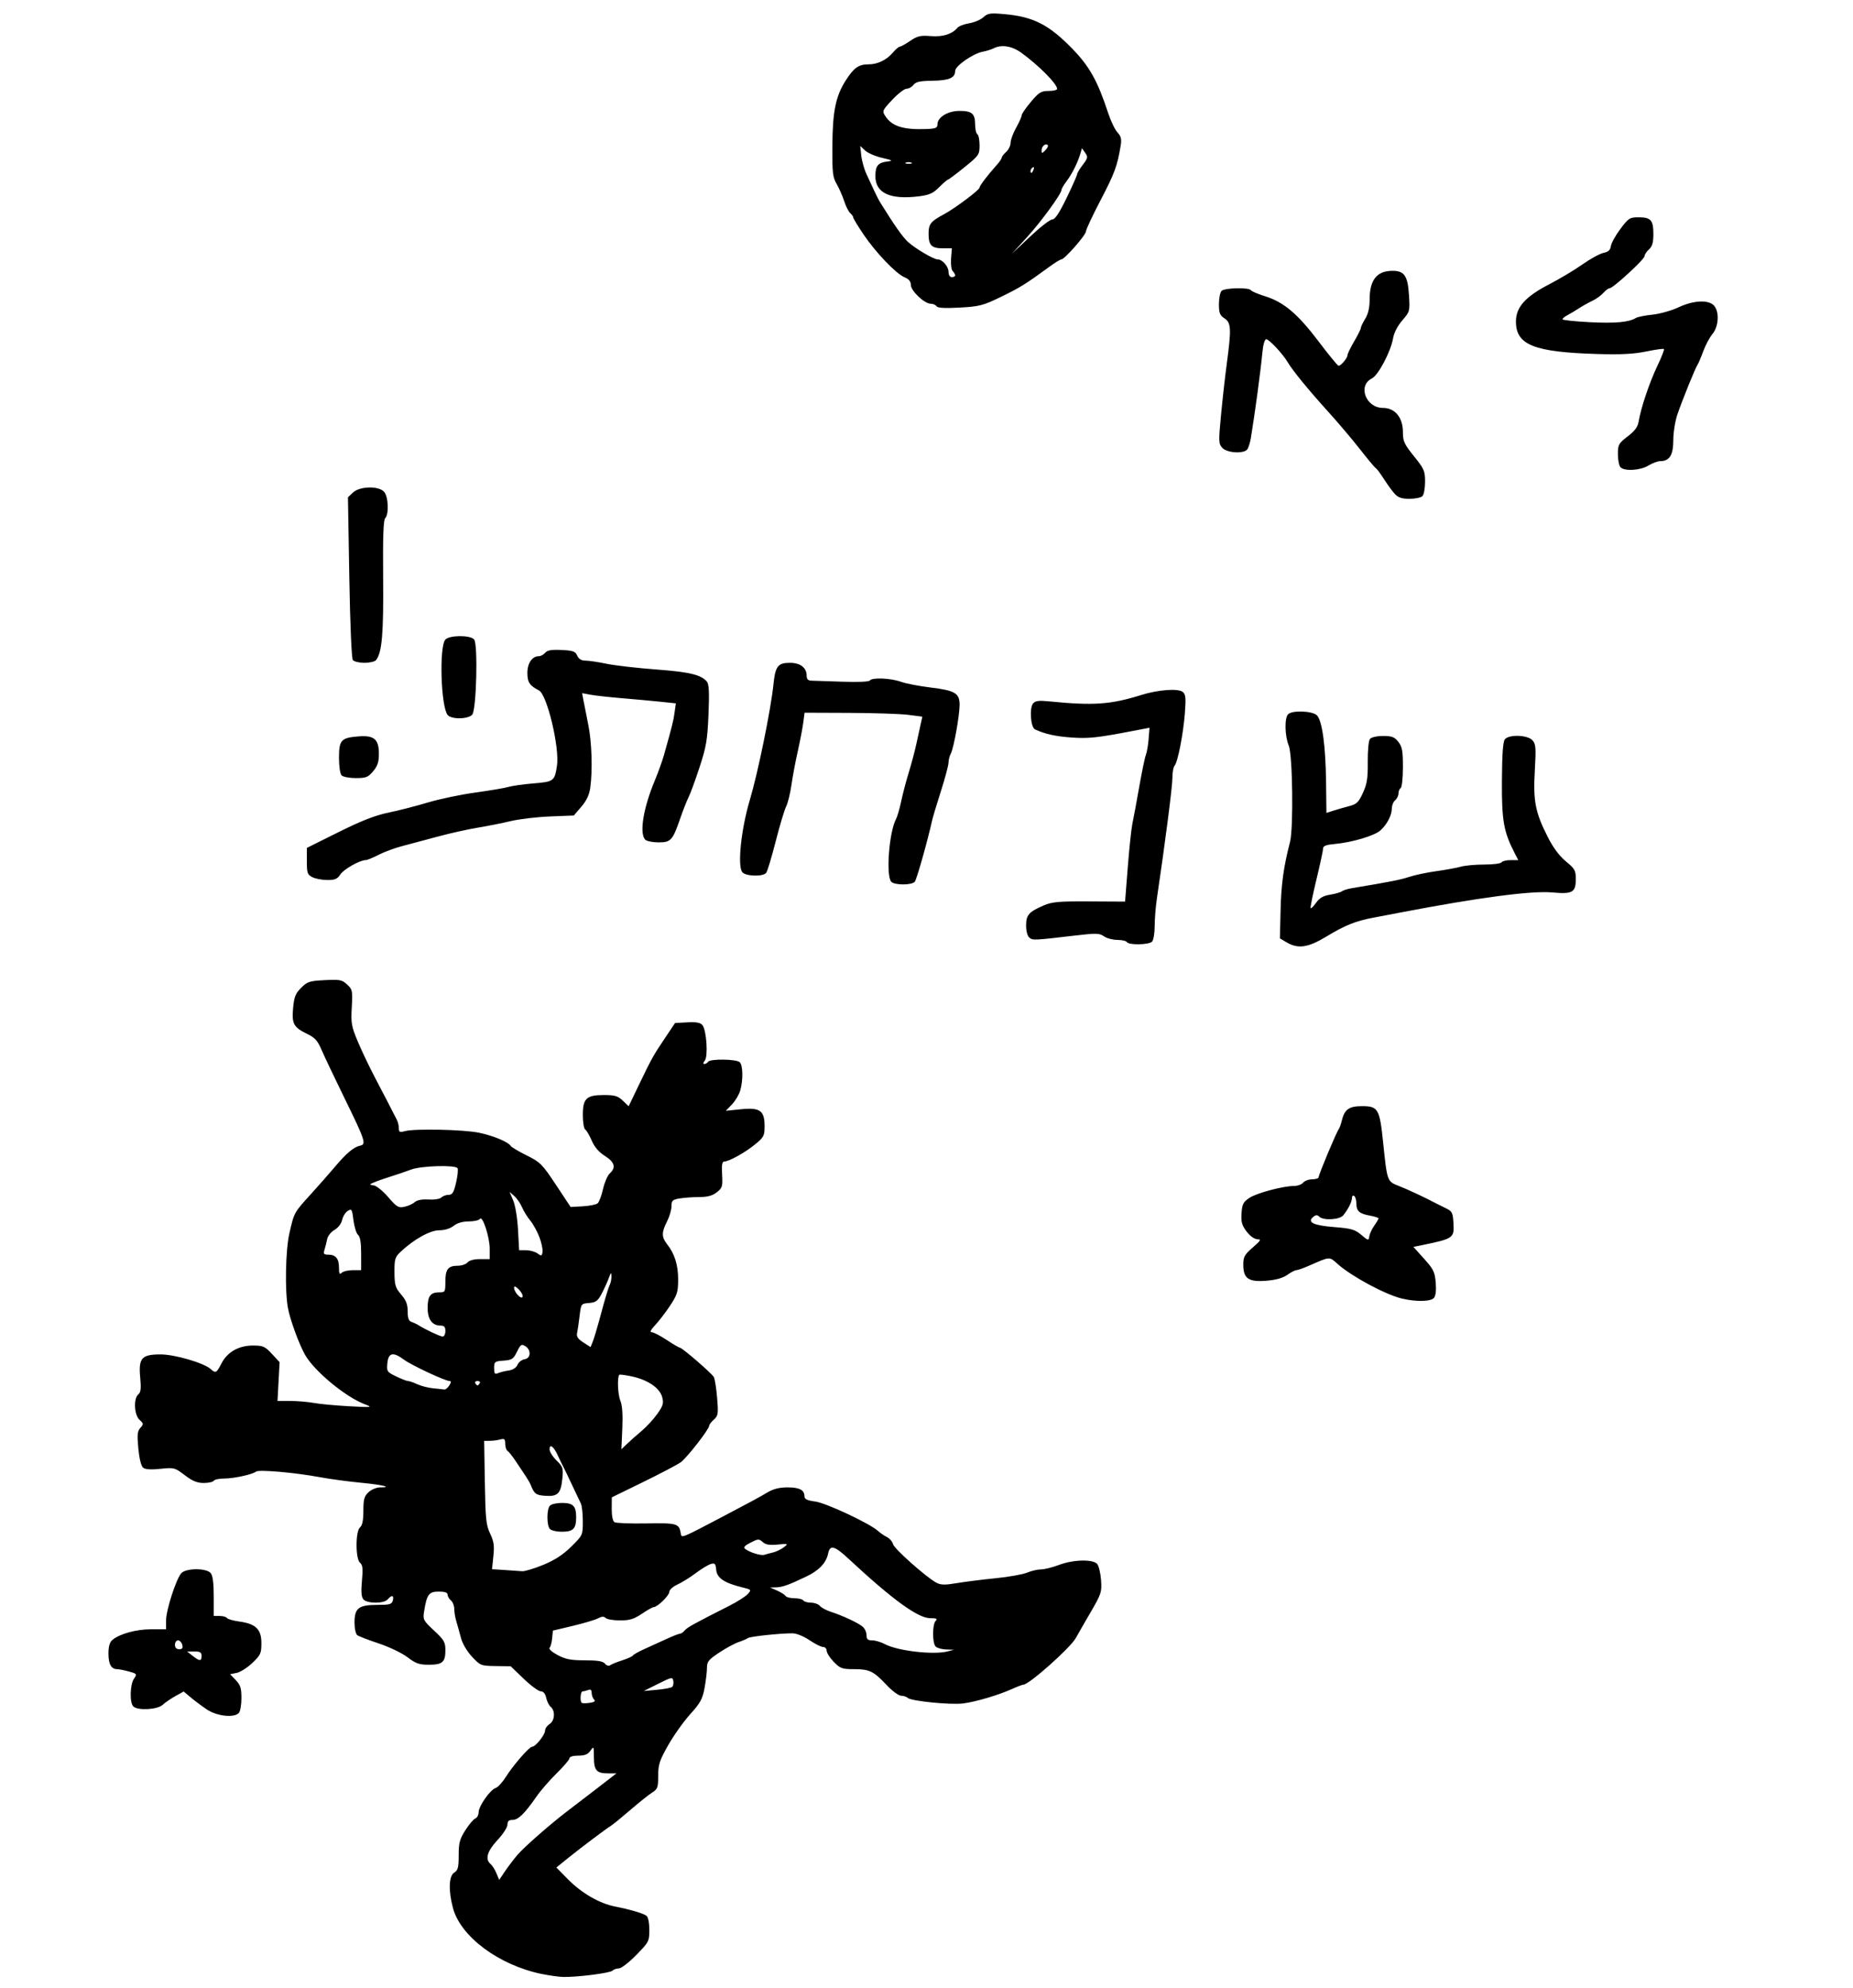 <?xml version="1.0" encoding="UTF-8" standalone="no"?>
<!-- Created with Inkscape (http://www.inkscape.org/) -->

<svg
   xmlns:dc="http://purl.org/dc/elements/1.1/"
   xmlns:cc="http://creativecommons.org/ns#"
   xmlns:rdf="http://www.w3.org/1999/02/22-rdf-syntax-ns#"
   xmlns:svg="http://www.w3.org/2000/svg"
   xmlns="http://www.w3.org/2000/svg"
   xmlns:sodipodi="http://sodipodi.sourceforge.net/DTD/sodipodi-0.dtd"
   xmlns:inkscape="http://www.inkscape.org/namespaces/inkscape"
   version="1.1"
   id="svg64"
   width="267.52"
   height="287.04"
   viewBox="0 0 267.52 287.04"
   sodipodi:docname="logo.svg"
   inkscape:version="0.92.5 (2060ec1f9f, 2020-04-08)">
  <defs
     id="defs68" />
  <sodipodi:namedview
     pagecolor="#ffffff"
     bordercolor="#666666"
     borderopacity="1"
     objecttolerance="10"
     gridtolerance="10"
     guidetolerance="10"
     inkscape:pageopacity="0"
     inkscape:pageshadow="2"
     inkscape:window-width="3840"
     inkscape:window-height="2272"
     id="namedview66"
     showgrid="false"
     inkscape:zoom="6.9154123"
     inkscape:cx="133.75999"
     inkscape:cy="143.52"
     inkscape:window-x="0"
     inkscape:window-y="54"
     inkscape:window-maximized="1"
     inkscape:current-layer="svg64" />
  <path
     style="fill:#000000;stroke-width:0.32"
     d="m 78.22,284.976 c -6.207,-1.285 -11.723,-5.386 -12.829,-9.54 -0.672,-2.523 -0.594,-4.612 0.189,-5.101 0.534,-0.334 0.64,-0.746 0.64,-2.5 0,-1.784 0.145,-2.328 0.959,-3.613 0.528,-0.832 1.176,-1.595 1.44,-1.697 0.264,-0.101 0.481,-0.508 0.481,-0.902 0,-0.877 1.667,-3.25 2.462,-3.504 0.318,-0.102 0.975,-0.815 1.461,-1.586 1.091,-1.731 3.384,-4.364 3.799,-4.364 0.486,0 1.856,-1.701 1.867,-2.317 0.006,-0.307 0.298,-0.737 0.65,-0.957 0.751,-0.469 0.856,-1.908 0.181,-2.469 -0.253,-0.21 -0.552,-0.803 -0.665,-1.319 -0.135,-0.613 -0.405,-0.938 -0.781,-0.938 -0.316,0 -1.424,-0.814 -2.461,-1.809 l -1.886,-1.809 -2.176,-0.032 c -2.123,-0.031 -2.207,-0.064 -3.409,-1.353 -0.729,-0.781 -1.382,-1.893 -1.597,-2.72 -0.201,-0.769 -0.5,-1.841 -0.664,-2.381 -0.165,-0.541 -0.299,-1.351 -0.299,-1.801 0,-0.45 -0.216,-0.997 -0.48,-1.216 -0.264,-0.219 -0.48,-0.597 -0.48,-0.839 0,-0.301 -0.407,-0.441 -1.288,-0.441 -1.418,0 -1.713,0.402 -2.108,2.87 -0.187,1.167 -0.11,1.313 1.439,2.758 1.457,1.359 1.636,1.67 1.636,2.845 0,1.721 -0.423,2.087 -2.411,2.087 -1.375,0 -1.874,-0.177 -3.056,-1.081 -0.777,-0.595 -2.637,-1.488 -4.133,-1.986 -1.496,-0.497 -2.9,-1.037 -3.12,-1.198 -0.222,-0.163 -0.4,-0.965 -0.4,-1.805 0,-2.104 0.593,-2.57 3.268,-2.57 1.828,0 2.119,-0.082 2.265,-0.64 0.198,-0.756 -0.171,-0.837 -0.733,-0.16 -0.533,0.643 -2.991,0.638 -3.526,-0.007 -0.287,-0.346 -0.345,-1.123 -0.2,-2.682 0.162,-1.74 0.105,-2.277 -0.275,-2.592 -0.672,-0.557 -0.671,-4.561 0.001,-5.119 0.332,-0.276 0.48,-1.009 0.48,-2.383 0,-1.661 0.121,-2.099 0.741,-2.681 0.407,-0.383 1.151,-0.696 1.653,-0.696 1.929,0 0.409,-0.372 -2.76,-0.676 -1.823,-0.175 -4.466,-0.532 -5.874,-0.793 -3.648,-0.676 -8.839,-1.133 -9.251,-0.814 -0.547,0.424 -3.221,1.003 -4.632,1.003 -0.704,0 -1.368,0.144 -1.477,0.32 -0.109,0.176 -0.764,0.32 -1.456,0.32 -0.947,0 -1.624,-0.279 -2.733,-1.126 -1.431,-1.093 -1.535,-1.119 -3.517,-0.916 -1.392,0.143 -2.189,0.088 -2.502,-0.172 -0.279,-0.231 -0.548,-1.324 -0.684,-2.776 -0.186,-1.981 -0.134,-2.494 0.297,-2.97 0.484,-0.535 0.475,-0.618 -0.121,-1.158 -0.78,-0.706 -0.895,-3.075 -0.177,-3.67 0.359,-0.298 0.422,-0.856 0.273,-2.443 -0.262,-2.801 0.204,-3.33 2.935,-3.33 2.048,0 6.244,1.223 7.231,2.107 0.728,0.652 0.852,0.589 1.555,-0.788 0.847,-1.66 2.493,-2.6 4.555,-2.6 1.459,0 1.729,0.118 2.733,1.2 l 1.115,1.2 -0.151,2.8 -0.151,2.8 h 1.836 c 1.01,0 2.54,0.129 3.4,0.286 0.86,0.157 3.148,0.372 5.084,0.476 3.355,0.181 3.462,0.168 2.275,-0.285 -2.827,-1.079 -7.354,-4.845 -8.653,-7.198 -0.884,-1.601 -2.131,-5.036 -2.44,-6.72 -0.453,-2.471 -0.341,-8.314 0.204,-10.72 0.694,-3.059 0.661,-2.999 3.069,-5.65 1.175,-1.293 2.763,-3.097 3.53,-4.009 1.622,-1.93 2.721,-2.852 3.616,-3.034 0.929,-0.189 0.753,-0.725 -2.234,-6.827 -1.465,-2.992 -2.97,-6.16 -3.344,-7.04 -0.533,-1.253 -0.955,-1.732 -1.947,-2.209 -2.072,-0.996 -2.353,-1.488 -2.148,-3.754 0.15,-1.649 0.341,-2.135 1.165,-2.959 0.896,-0.896 1.208,-0.997 3.407,-1.108 2.193,-0.111 2.498,-0.051 3.233,0.634 0.766,0.713 0.804,0.9 0.669,3.288 -0.13,2.3 -0.05,2.754 0.877,4.96 0.561,1.335 1.665,3.652 2.452,5.148 1.299,2.469 2.439,4.67 3.188,6.156 0.154,0.306 0.28,0.848 0.28,1.206 0,0.555 0.129,0.615 0.88,0.408 1.393,-0.384 8.45,-0.233 10.686,0.228 2.058,0.425 4.227,1.328 4.587,1.911 0.108,0.175 1.144,0.789 2.302,1.365 1.965,0.976 2.246,1.259 4.225,4.246 l 2.12,3.2 1.75,-0.099 c 0.963,-0.054 1.927,-0.246 2.143,-0.425 0.216,-0.179 0.567,-1.104 0.78,-2.056 0.213,-0.952 0.653,-1.971 0.977,-2.265 0.931,-0.843 0.711,-1.631 -0.708,-2.526 -0.867,-0.547 -1.496,-1.281 -1.894,-2.209 -0.328,-0.764 -0.751,-1.486 -0.942,-1.604 -0.191,-0.118 -0.346,-1.047 -0.346,-2.066 0,-2.428 0.506,-2.911 3.048,-2.911 1.572,0 2.015,0.132 2.722,0.809 l 0.845,0.809 1.505,-3.129 c 1.833,-3.812 2.044,-4.19 3.802,-6.809 l 1.396,-2.08 1.77,-0.094 c 1.29,-0.069 1.881,0.039 2.178,0.397 0.591,0.713 0.843,4.525 0.339,5.132 -0.252,0.304 -0.275,0.485 -0.062,0.485 0.187,0 0.429,-0.144 0.538,-0.32 0.281,-0.454 4.111,-0.401 4.576,0.064 0.464,0.464 0.501,2.573 0.07,4.074 -0.173,0.602 -0.711,1.508 -1.196,2.015 l -0.882,0.921 2.161,-0.221 c 2.769,-0.284 3.43,0.186 3.43,2.439 0,1.391 -0.109,1.601 -1.36,2.624 -1.45,1.186 -3.786,2.485 -4.467,2.484 -0.302,-3.2e-4 -0.384,0.502 -0.307,1.876 0.097,1.721 0.034,1.933 -0.763,2.561 -0.629,0.494 -1.323,0.685 -2.506,0.687 -0.9,0.002 -2.177,0.093 -2.837,0.202 -1.066,0.176 -1.2,0.302 -1.2,1.129 0,0.512 -0.288,1.495 -0.64,2.185 -0.807,1.582 -0.805,2.263 0.009,3.298 1.092,1.388 1.591,2.988 1.591,5.096 0,1.781 -0.135,2.219 -1.162,3.77 -0.639,0.966 -1.603,2.224 -2.143,2.796 -0.644,0.683 -0.819,1.04 -0.511,1.04 0.259,0 1.235,0.504 2.171,1.12 0.935,0.616 1.796,1.122 1.913,1.124 0.327,0.007 4.585,3.69 4.884,4.224 0.146,0.26 0.359,1.611 0.474,3.002 0.191,2.315 0.152,2.581 -0.468,3.139 -0.373,0.335 -0.678,0.739 -0.678,0.898 0,0.499 -3.218,4.627 -4.109,5.27 -0.468,0.338 -2.898,1.616 -5.4,2.839 l -4.548,2.223 -0.012,1.661 c -0.007,0.989 0.15,1.766 0.388,1.92 0.22,0.142 2.292,0.225 4.605,0.183 4.417,-0.079 4.74,0.012 4.965,1.398 0.125,0.769 -0.072,0.847 6.098,-2.397 4.269,-2.245 5.154,-2.724 6.436,-3.485 0.844,-0.501 1.724,-0.72 2.891,-0.72 1.734,0 2.446,0.379 2.446,1.303 0,0.399 0.399,0.588 1.569,0.743 1.559,0.207 7.84,3.152 9.043,4.241 0.326,0.295 0.91,0.695 1.297,0.888 0.387,0.193 0.782,0.654 0.878,1.024 0.175,0.677 4.783,4.774 6.257,5.563 0.63,0.337 1.226,0.349 2.953,0.059 1.19,-0.2 3.709,-0.517 5.597,-0.705 1.888,-0.188 3.936,-0.552 4.55,-0.809 0.614,-0.257 1.517,-0.467 2.007,-0.467 0.49,-9e-5 1.648,-0.288 2.574,-0.64 2.071,-0.787 4.939,-0.856 5.539,-0.133 0.231,0.279 0.48,1.326 0.552,2.328 0.124,1.721 0.04,1.979 -1.542,4.693 -0.921,1.58 -1.865,3.224 -2.099,3.654 -0.767,1.409 -6.753,6.738 -7.568,6.738 -0.139,0 -0.863,0.275 -1.609,0.611 -2.013,0.907 -5.302,1.879 -7.117,2.103 -1.84,0.227 -7.521,-0.347 -7.98,-0.806 -0.17,-0.17 -0.596,-0.308 -0.948,-0.308 -0.352,0 -1.295,-0.697 -2.096,-1.548 -1.891,-2.01 -2.473,-2.292 -4.732,-2.292 -1.705,0 -1.973,-0.098 -2.901,-1.055 -0.563,-0.58 -1.023,-1.3 -1.023,-1.6 0,-0.3 -0.231,-0.545 -0.514,-0.545 -0.282,0 -1.171,-0.444 -1.975,-0.987 -0.848,-0.572 -1.875,-0.986 -2.446,-0.986 -1.872,9.6e-4 -6.106,0.453 -6.425,0.686 -0.176,0.129 -0.789,0.391 -1.361,0.584 -0.573,0.193 -1.833,0.876 -2.8,1.518 -1.525,1.013 -1.759,1.304 -1.759,2.197 0,0.567 -0.156,1.875 -0.347,2.909 -0.295,1.594 -0.608,2.167 -2.071,3.784 -0.948,1.048 -2.376,3.056 -3.173,4.462 -1.261,2.226 -1.449,2.799 -1.449,4.428 0,1.693 -0.084,1.924 -0.88,2.427 -0.484,0.306 -1.888,1.425 -3.12,2.487 -1.232,1.062 -2.47,2.075 -2.751,2.251 -0.814,0.51 -4.457,3.252 -6.281,4.726 l -1.671,1.351 1.671,1.697 c 1.964,1.995 4.553,3.494 6.791,3.932 2.194,0.43 4.081,0.988 4.56,1.349 0.233,0.175 0.4,1.018 0.4,2.014 0,1.659 -0.06,1.774 -1.887,3.641 -1.038,1.06 -2.161,1.928 -2.496,1.928 -0.335,0 -0.76,0.151 -0.944,0.335 -0.347,0.347 -5.195,0.958 -7.153,0.902 -0.616,-0.018 -1.984,-0.211 -3.04,-0.43 z m -3.544,-17.166 c 1.009,-1.189 5.071,-4.734 7.579,-6.614 0.773,-0.58 2.606,-1.984 4.074,-3.12 l 2.668,-2.066 h -1.244 c -1.637,0 -2.012,-0.442 -2.012,-2.375 0,-1.546 -0.019,-1.58 -0.498,-0.896 -0.372,0.53 -0.819,0.711 -1.76,0.711 -0.738,0 -1.262,0.153 -1.262,0.368 0,0.202 -0.828,1.178 -1.84,2.168 -1.012,0.99 -2.336,2.516 -2.942,3.392 -1.683,2.433 -2.626,3.352 -3.438,3.352 -0.544,0 -0.74,0.182 -0.74,0.687 0,0.378 -0.648,1.38 -1.44,2.226 -1.488,1.591 -1.827,2.768 -0.994,3.458 0.245,0.203 0.625,0.802 0.843,1.33 l 0.398,0.96 0.812,-1.211 c 0.447,-0.666 1.255,-1.732 1.797,-2.37 z M 85.764,245.345 c -0.189,-0.189 -0.344,-0.619 -0.344,-0.954 0,-0.425 -0.154,-0.551 -0.506,-0.416 -0.278,0.107 -0.638,0.194 -0.8,0.194 -0.304,0 -0.416,1.371 -0.136,1.652 0.087,0.087 0.602,0.093 1.144,0.013 0.703,-0.103 0.887,-0.243 0.642,-0.489 z m 11.283,-1.82 c 0.147,-0.133 0.219,-0.522 0.16,-0.864 -0.1,-0.582 -0.238,-0.556 -2.187,0.419 l -2.08,1.04 1.92,-0.176 c 1.056,-0.097 2.04,-0.285 2.187,-0.419 z m -7.211,-3.835 c 0.757,-0.239 1.45,-0.553 1.539,-0.698 0.09,-0.145 0.839,-0.565 1.664,-0.933 0.825,-0.368 2.248,-1.015 3.161,-1.439 0.913,-0.424 1.795,-0.77 1.961,-0.77 0.165,0 0.476,-0.212 0.691,-0.471 0.368,-0.443 1.365,-0.995 6.42,-3.551 1.151,-0.582 2.353,-1.346 2.671,-1.697 0.568,-0.627 0.552,-0.646 -0.812,-0.98 -2.564,-0.629 -3.619,-1.34 -3.732,-2.515 -0.088,-0.92 -0.191,-1.027 -0.8,-0.841 -0.384,0.117 -1.347,0.703 -2.139,1.302 -0.792,0.599 -1.979,1.337 -2.637,1.641 -0.676,0.312 -1.198,0.784 -1.2,1.084 -0.003,0.526 -1.713,2.188 -2.252,2.188 -0.154,0 -0.92,0.432 -1.702,0.96 -1.145,0.773 -1.76,0.96 -3.152,0.96 -0.951,0 -1.887,-0.157 -2.079,-0.35 -0.253,-0.253 -0.555,-0.24 -1.093,0.048 -0.409,0.219 -2.044,0.707 -3.634,1.086 l -2.891,0.688 -0.103,1.104 c -0.057,0.607 -0.225,1.229 -0.375,1.383 -0.152,0.156 0.359,0.614 1.16,1.04 1.156,0.615 1.913,0.761 3.936,0.761 1.844,0 2.61,0.127 2.906,0.484 0.237,0.285 0.549,0.375 0.759,0.218 0.197,-0.146 0.977,-0.462 1.734,-0.7 z m 46.944,-1.281 0.96,-0.244 -1.136,-0.038 c -0.625,-0.021 -1.309,-0.211 -1.52,-0.422 -0.498,-0.498 -0.498,-3.214 0,-3.712 0.299,-0.299 0.125,-0.384 -0.78,-0.384 -1.773,0 -5.452,-2.674 -11.777,-8.56 -2.044,-1.902 -2.708,-2.079 -2.965,-0.792 -0.273,1.366 -1.314,2.465 -3.171,3.349 -2.575,1.225 -3.403,1.52 -4.346,1.549 l -0.865,0.026 1.016,0.445 c 0.559,0.245 1.107,0.593 1.219,0.774 0.112,0.181 0.69,0.329 1.286,0.329 0.595,0 1.171,0.144 1.28,0.32 0.109,0.176 0.604,0.32 1.1,0.32 0.496,0 1.075,0.209 1.287,0.464 0.212,0.255 0.913,0.635 1.559,0.844 1.723,0.558 3.973,1.609 4.614,2.155 0.308,0.262 0.56,0.815 0.56,1.227 0,0.591 0.173,0.75 0.816,0.75 0.449,0 1.277,0.246 1.84,0.547 1.818,0.971 6.981,1.573 9.024,1.053 z M 78.416,225.916 c 1.676,-0.69 2.853,-1.455 4.044,-2.629 1.674,-1.65 1.68,-1.664 1.68,-3.671 0,-1.108 -0.128,-2.265 -0.284,-2.571 -0.156,-0.306 -0.754,-1.564 -1.329,-2.796 -0.575,-1.232 -1.165,-2.456 -1.311,-2.72 -0.147,-0.264 -0.47,-0.93 -0.719,-1.481 -0.561,-1.241 -1.157,-1.662 -1.157,-0.816 0,0.342 0.451,1.062 1.002,1.601 0.92,0.899 0.99,1.113 0.848,2.587 -0.21,2.183 -0.652,2.642 -2.43,2.524 -1.375,-0.091 -1.632,-0.278 -2.121,-1.535 -0.103,-0.264 -0.437,-0.853 -0.743,-1.309 -0.306,-0.456 -0.947,-1.416 -1.424,-2.133 -0.477,-0.717 -1.017,-1.397 -1.2,-1.51 -0.183,-0.113 -0.333,-0.574 -0.333,-1.024 0,-0.693 -0.111,-0.789 -0.72,-0.625 -0.396,0.106 -1.08,0.195 -1.52,0.197 l -0.8,0.004 0.099,6 c 0.087,5.285 0.178,6.166 0.763,7.389 0.536,1.123 0.626,1.748 0.467,3.264 l -0.196,1.875 1.833,0.115 c 1.008,0.063 2.138,0.142 2.509,0.176 0.372,0.033 1.74,-0.377 3.04,-0.913 z m 0.988,-5.171 c -0.497,-0.497 -0.497,-2.895 0,-3.392 0.211,-0.211 0.974,-0.384 1.696,-0.384 1.651,0 2.08,0.429 2.08,2.08 0,1.651 -0.429,2.08 -2.08,2.08 -0.722,0 -1.485,-0.173 -1.696,-0.384 z m 32.206,3.374 c 0.468,-0.114 1.166,-0.452 1.551,-0.75 0.682,-0.527 0.657,-0.538 -0.889,-0.39 -1.178,0.113 -1.738,0.019 -2.162,-0.365 -0.528,-0.477 -0.662,-0.471 -1.748,0.082 -0.868,0.442 -1.072,0.682 -0.779,0.913 0.62,0.49 2.271,1.003 2.746,0.853 0.236,-0.075 0.812,-0.229 1.28,-0.343 z M 92.621,206.587 c 0.705,-0.589 1.726,-1.698 2.269,-2.465 0.85,-1.199 0.949,-1.539 0.709,-2.435 -0.352,-1.316 -2.069,-2.487 -4.362,-2.977 -0.936,-0.2 -1.756,-0.309 -1.823,-0.243 -0.323,0.323 -0.226,2.838 0.144,3.73 0.281,0.679 0.375,1.993 0.286,4.018 l -0.132,3.009 0.813,-0.783 c 0.447,-0.431 1.39,-1.265 2.095,-1.854 z m -27.756,-6.578 c 0.284,-0.455 0.295,-0.64 0.037,-0.64 -0.63,0 -5.519,-2.288 -6.582,-3.081 -1.557,-1.161 -2.249,-1.018 -2.394,0.493 -0.114,1.199 -0.061,1.281 1.255,1.92 0.756,0.367 1.529,0.668 1.717,0.668 0.189,0 0.797,0.21 1.351,0.466 0.555,0.256 1.584,0.52 2.288,0.586 0.704,0.066 1.425,0.144 1.603,0.174 0.178,0.03 0.503,-0.234 0.723,-0.586 z m 4.394,-0.32 c 0.109,-0.176 -0.035,-0.32 -0.32,-0.32 -0.285,0 -0.429,0.144 -0.32,0.32 0.109,0.176 0.253,0.32 0.32,0.32 0.067,0 0.211,-0.144 0.32,-0.32 z m 4.176,-1.836 c 0.608,-0.086 1.091,-0.4 1.28,-0.831 0.167,-0.381 0.628,-0.738 1.024,-0.795 0.913,-0.13 0.978,-1.342 0.101,-1.89 -0.55,-0.343 -0.684,-0.254 -1.2,0.803 -0.518,1.061 -0.728,1.2 -1.941,1.288 -1.281,0.093 -1.36,0.155 -1.36,1.074 0,0.809 0.096,0.934 0.56,0.733 0.308,-0.134 0.999,-0.305 1.536,-0.382 z m 13.392,-8.404 c 0.493,-1.848 1.025,-3.61 1.184,-3.916 0.158,-0.306 0.277,-0.882 0.263,-1.28 -0.022,-0.628 -0.071,-0.597 -0.371,0.229 -0.19,0.525 -0.648,1.533 -1.017,2.24 -0.573,1.098 -0.842,1.3 -1.834,1.383 -1.16,0.097 -1.163,0.102 -1.381,1.92 -0.12,1.003 -0.283,2.111 -0.361,2.463 -0.102,0.458 0.154,0.831 0.904,1.312 l 1.047,0.672 0.336,-0.832 c 0.185,-0.458 0.739,-2.344 1.232,-4.192 z m -22.528,2.72 c 0,-0.608 -0.167,-0.8 -0.695,-0.8 -1.202,0 -1.865,-0.905 -1.865,-2.546 0,-1.71 0.402,-2.254 1.664,-2.254 0.857,0 0.896,-0.067 0.896,-1.536 0,-1.798 0.392,-2.304 1.785,-2.304 0.559,0 1.196,-0.216 1.415,-0.48 0.243,-0.293 0.944,-0.48 1.799,-0.48 h 1.401 l -2.59e-4,-1.52 c -2.88e-4,-1.677 -1.052,-4.867 -1.413,-4.284 -0.124,0.2 -0.845,0.364 -1.603,0.364 -0.893,0 -1.664,0.225 -2.192,0.64 -0.505,0.397 -1.298,0.64 -2.091,0.64 -1.321,0 -3.677,1.319 -5.582,3.125 -0.789,0.748 -0.879,1.05 -0.867,2.934 0.011,1.854 0.124,2.23 0.96,3.208 0.721,0.843 0.947,1.427 0.947,2.443 0,0.986 0.146,1.384 0.56,1.523 0.308,0.103 0.776,0.325 1.04,0.492 0.975,0.618 3.052,1.592 3.44,1.613 0.22,0.012 0.4,-0.339 0.4,-0.779 z m 10.598,-6.024 c -0.469,-0.469 -0.678,-0.54 -0.678,-0.232 0,0.641 1.071,1.762 1.23,1.288 0.069,-0.208 -0.179,-0.683 -0.552,-1.056 z m -23.974,-2.776 h 1.216 v -2.361 c 0,-1.624 -0.139,-2.476 -0.444,-2.73 -0.244,-0.203 -0.542,-1.152 -0.662,-2.108 -0.201,-1.609 -0.263,-1.711 -0.826,-1.36 -0.335,0.209 -0.7,0.795 -0.811,1.303 -0.119,0.541 -0.575,1.137 -1.104,1.44 -0.496,0.284 -0.971,0.881 -1.057,1.326 -0.086,0.445 -0.258,1.133 -0.383,1.529 -0.193,0.611 -0.11,0.72 0.546,0.72 1.072,0 1.541,0.574 1.541,1.888 0,0.871 0.085,1.035 0.384,0.736 0.211,-0.211 0.931,-0.384 1.6,-0.384 z m 26.954,-4.761 c -0.307,-0.813 -0.9,-1.892 -1.32,-2.397 -0.419,-0.505 -0.953,-1.369 -1.186,-1.92 -0.233,-0.551 -0.735,-1.279 -1.115,-1.617 l -0.691,-0.616 0.531,1.256 c 0.302,0.715 0.6,2.531 0.691,4.216 l 0.16,2.96 h 1.015 c 0.558,0 1.295,0.206 1.636,0.458 0.56,0.413 0.632,0.393 0.729,-0.201 0.059,-0.363 -0.143,-1.325 -0.45,-2.138 z m -18.004,-5.06 c 0.344,-0.303 1.054,-0.438 2,-0.38 0.833,0.051 1.632,-0.076 1.85,-0.294 0.211,-0.211 0.683,-0.384 1.048,-0.384 0.541,0 0.739,-0.325 1.073,-1.763 0.225,-0.97 0.322,-1.906 0.214,-2.08 -0.309,-0.5 -5.273,-0.352 -6.718,0.2 -0.704,0.269 -2,0.712 -2.88,0.984 -0.88,0.273 -1.96,0.65 -2.4,0.839 -0.798,0.342 -0.798,0.343 -0.078,0.464 0.397,0.067 1.333,0.833 2.08,1.704 1.213,1.413 1.461,1.561 2.318,1.382 0.528,-0.11 1.2,-0.412 1.494,-0.671 z m -30.031,73.223 c -0.735,-0.499 -1.784,-1.283 -2.331,-1.743 l -0.994,-0.836 -1.189,0.66 c -0.654,0.363 -1.486,0.934 -1.85,1.268 -0.764,0.704 -3.605,0.855 -4.235,0.225 -0.544,-0.544 -0.477,-3.181 0.102,-4.008 0.467,-0.667 0.439,-0.708 -0.72,-1.029 -0.664,-0.184 -1.43,-0.336 -1.702,-0.337 -0.861,-0.003 -1.264,-0.722 -1.264,-2.256 0,-1.021 0.175,-1.635 0.56,-1.962 1.043,-0.885 3.436,-1.544 5.611,-1.544 h 2.149 v -1.31 c 0,-1.448 1.432,-5.891 2.181,-6.77 0.651,-0.763 3.633,-0.786 4.259,-0.032 0.299,0.36 0.439,1.43 0.439,3.359 v 2.831 l 0.861,6.4e-4 c 0.474,3.2e-4 0.942,0.131 1.04,0.291 0.099,0.16 0.896,0.389 1.773,0.509 2.397,0.33 3.206,1.116 3.206,3.114 0,1.487 -0.112,1.733 -1.308,2.87 -0.719,0.684 -1.735,1.33 -2.258,1.434 l -0.95,0.19 0.818,0.854 c 0.675,0.704 0.818,1.162 0.818,2.612 0,0.967 -0.173,1.931 -0.384,2.142 -0.73,0.73 -3.186,0.447 -4.633,-0.534 z m -0.743,-7.722 c 0,-0.51 -0.211,-0.639 -1.04,-0.633 l -1.04,0.007 0.8,0.626 c 1.018,0.796 1.28,0.796 1.28,0 z m -2.787,-1.6 c -0.092,-0.352 -0.367,-0.64 -0.61,-0.64 -0.243,0 -0.443,0.288 -0.443,0.64 0,0.416 0.213,0.64 0.61,0.64 0.453,0 0.567,-0.165 0.443,-0.64 z M 202.38,187.461 c -2.367,-0.568 -7.225,-3.178 -9.24,-4.964 -1.273,-1.129 -1.033,-1.144 -4.277,0.277 -0.746,0.327 -1.516,0.595 -1.711,0.595 -0.195,0 -0.783,0.305 -1.307,0.679 -0.639,0.455 -1.633,0.733 -3.015,0.844 -2.58,0.207 -3.328,-0.307 -3.335,-2.293 -0.004,-1.146 0.167,-1.46 1.36,-2.501 1.183,-1.032 1.271,-1.192 0.661,-1.2 -0.418,-0.006 -1.043,-0.454 -1.539,-1.104 -0.682,-0.894 -0.817,-1.376 -0.736,-2.629 0.085,-1.321 0.242,-1.631 1.132,-2.229 1.051,-0.706 4.885,-1.727 6.486,-1.727 0.485,0 1.061,-0.216 1.28,-0.48 0.219,-0.264 0.813,-0.48 1.319,-0.48 0.506,0 0.921,-0.145 0.921,-0.323 0,-0.367 2.519,-6.387 2.878,-6.877 0.129,-0.176 0.337,-0.752 0.463,-1.28 0.383,-1.607 1.045,-2.08 2.91,-2.08 2.333,0 2.554,0.381 3.058,5.28 0.571,5.557 0.585,5.594 2.212,6.219 1.237,0.475 3.816,1.68 5.44,2.543 0.264,0.14 0.912,0.463 1.44,0.717 0.855,0.411 0.97,0.64 1.055,2.08 0.131,2.225 0.046,2.283 -4.696,3.259 l -1.081,0.222 1.537,1.709 c 1.354,1.506 1.554,1.915 1.681,3.44 0.092,1.107 -4e-5,1.903 -0.255,2.211 -0.451,0.544 -2.583,0.586 -4.64,0.092 z m -3.968,-10.537 c 0.334,-0.469 0.608,-0.933 0.608,-1.03 0,-0.097 -0.54,-0.273 -1.2,-0.392 -1.572,-0.283 -2,-0.659 -2,-1.753 0,-0.496 -0.144,-0.991 -0.32,-1.1 -0.176,-0.109 -0.32,0.029 -0.32,0.305 0,0.542 -0.527,1.595 -1.25,2.495 -0.521,0.649 -2.884,0.778 -3.473,0.19 -0.281,-0.281 -0.491,-0.27 -0.868,0.043 -0.922,0.765 0.043,1.232 3.031,1.465 2.461,0.193 2.98,0.341 3.899,1.112 1.037,0.871 1.063,0.875 1.173,0.205 0.062,-0.377 0.386,-1.07 0.72,-1.539 z m -12.672,-40.889 -0.96,-0.567 0.1,-4.129 c 0.089,-3.706 0.444,-6.252 1.359,-9.766 0.516,-1.981 0.38,-12.596 -0.179,-13.932 -0.576,-1.378 -0.631,-3.991 -0.096,-4.527 0.614,-0.614 3.585,-0.486 4.188,0.181 0.745,0.823 1.229,4.399 1.292,9.55 l 0.056,4.515 0.96,-0.314 c 0.528,-0.173 1.549,-0.468 2.27,-0.656 1.14,-0.297 1.404,-0.547 2.036,-1.924 0.594,-1.295 0.721,-2.108 0.699,-4.476 -0.016,-1.669 0.121,-3.073 0.323,-3.317 0.202,-0.243 1.005,-0.423 1.888,-0.423 1.28,0 1.649,0.141 2.201,0.843 0.557,0.708 0.663,1.295 0.663,3.661 0,1.55 -0.144,2.907 -0.32,3.016 -0.176,0.109 -0.32,0.46 -0.32,0.78 0,0.32 -0.216,0.761 -0.48,0.98 -0.264,0.219 -0.48,0.748 -0.48,1.175 0,0.989 -0.688,2.315 -1.65,3.18 -0.855,0.769 -4.106,1.733 -6.59,1.955 -1.231,0.11 -1.68,0.281 -1.68,0.641 0,0.27 -0.436,2.293 -0.968,4.495 -0.533,2.203 -0.908,4.065 -0.835,4.138 0.073,0.073 0.433,-0.288 0.8,-0.803 0.487,-0.684 1.031,-0.995 2.019,-1.152 0.744,-0.119 1.504,-0.337 1.688,-0.484 0.185,-0.147 0.84,-0.352 1.456,-0.455 5.658,-0.943 6.979,-1.203 8.273,-1.63 0.818,-0.27 2.587,-0.642 3.931,-0.827 1.344,-0.185 2.927,-0.475 3.518,-0.645 0.591,-0.169 2.11,-0.308 3.377,-0.308 1.267,0 2.392,-0.144 2.501,-0.32 0.109,-0.176 0.697,-0.32 1.307,-0.32 h 1.109 l -0.51,-0.986 c -1.603,-3.099 -1.887,-4.707 -1.852,-10.458 0.024,-3.869 0.152,-5.666 0.429,-6 0.604,-0.727 3.276,-0.632 3.977,0.141 0.494,0.546 0.534,1.059 0.343,4.4 -0.252,4.405 0.07,6.033 1.9,9.625 0.77,1.51 1.665,2.707 2.596,3.47 1.277,1.046 1.421,1.303 1.421,2.527 0,1.949 -0.461,2.214 -3.391,1.949 -3.012,-0.273 -10.602,0.729 -21.889,2.89 -1.32,0.253 -3.134,0.598 -4.03,0.768 -2.48,0.469 -4.055,1.105 -6.682,2.7 -2.667,1.619 -4.098,1.828 -5.768,0.841 z m -23.04,-0.026 c -0.109,-0.176 -0.733,-0.32 -1.388,-0.32 -0.654,0 -1.522,-0.232 -1.927,-0.517 -0.657,-0.46 -1.109,-0.473 -4.151,-0.116 -6.033,0.708 -6.132,0.712 -6.621,0.306 -0.28,-0.232 -0.472,-0.942 -0.472,-1.743 0,-1.533 0.381,-1.97 2.532,-2.902 1.209,-0.524 2.155,-0.608 6.584,-0.584 l 5.172,0.029 0.392,-4.995 c 0.215,-2.748 0.516,-5.572 0.668,-6.277 0.152,-0.705 0.593,-3.081 0.98,-5.281 0.387,-2.2 0.822,-4.288 0.966,-4.64 0.144,-0.352 0.321,-1.375 0.393,-2.273 l 0.131,-1.633 -2.269,0.435 c -5.285,1.013 -6.503,1.146 -8.96,0.976 -2.33,-0.161 -3.921,-0.515 -5.308,-1.18 -0.626,-0.3 -0.827,-3.073 -0.271,-3.743 0.318,-0.383 0.823,-0.447 2.339,-0.295 6.357,0.636 8.873,0.46 13.293,-0.927 2.426,-0.761 5.326,-0.972 5.974,-0.434 0.423,0.351 0.475,0.869 0.307,3.05 -0.233,3.032 -1.042,7.154 -1.493,7.605 -0.17,0.17 -0.308,0.964 -0.308,1.765 3.2e-4,1.236 -1.056,9.438 -2.238,17.382 -0.177,1.191 -0.322,2.998 -0.322,4.016 0,1.018 -0.173,2.023 -0.384,2.234 -0.464,0.464 -3.338,0.515 -3.616,0.064 z m -34.016,-8.704 c -0.806,-0.806 -0.333,-7.173 0.674,-9.056 0.188,-0.352 0.523,-1.504 0.745,-2.56 0.222,-1.056 0.714,-2.928 1.094,-4.16 0.38,-1.232 0.878,-3.104 1.106,-4.16 0.228,-1.056 0.515,-2.368 0.637,-2.915 l 0.222,-0.995 -2.031,-0.26 c -1.117,-0.143 -4.943,-0.271 -8.502,-0.285 l -6.471,-0.025 -0.19,1.44 c -0.104,0.792 -0.464,2.664 -0.799,4.16 -0.335,1.496 -0.747,3.691 -0.915,4.878 -0.168,1.187 -0.511,2.571 -0.763,3.076 -0.252,0.505 -0.931,2.774 -1.509,5.042 -0.578,2.268 -1.193,4.304 -1.366,4.524 -0.45,0.573 -2.948,0.508 -3.443,-0.088 -0.733,-0.883 -0.182,-6.206 1.08,-10.43 1.169,-3.912 3.033,-13.029 3.409,-16.671 0.274,-2.654 0.637,-3.131 2.387,-3.131 1.5,0 2.41,0.705 2.41,1.865 0,0.502 0.199,0.699 0.72,0.711 0.396,0.009 2.406,0.076 4.468,0.149 2.22,0.079 3.826,0.007 3.939,-0.176 0.284,-0.46 3.009,-0.348 4.473,0.184 0.704,0.256 2.648,0.631 4.32,0.833 3.489,0.423 4.16,0.823 4.16,2.483 -6.4e-4,1.553 -0.845,6.258 -1.263,7.039 -0.185,0.346 -0.337,0.937 -0.337,1.313 0,0.376 -0.491,2.221 -1.091,4.101 -0.6,1.88 -1.171,3.777 -1.268,4.217 -0.667,3.002 -2.234,8.549 -2.508,8.88 -0.422,0.51 -2.883,0.522 -3.389,0.016 z m -83.584,-0.67 c -0.719,-0.364 -0.8,-0.599 -0.8,-2.315 v -1.911 l 4.57,-2.276 c 3.315,-1.651 5.292,-2.424 7.2,-2.816 1.446,-0.297 3.998,-0.953 5.67,-1.456 1.672,-0.504 4.768,-1.154 6.88,-1.444 2.112,-0.291 4.272,-0.658 4.8,-0.816 0.528,-0.158 2.154,-0.386 3.614,-0.507 2.921,-0.24 3.039,-0.33 3.376,-2.545 0.399,-2.619 -1.428,-10.271 -2.596,-10.872 -1.356,-0.698 -1.675,-1.18 -1.675,-2.537 0,-1.406 0.695,-2.41 1.666,-2.41 0.273,0 0.68,-0.222 0.906,-0.494 0.306,-0.368 0.906,-0.47 2.359,-0.4 1.667,0.08 1.995,0.198 2.265,0.814 0.215,0.491 0.591,0.72 1.179,0.72 0.475,0 1.845,0.204 3.044,0.453 1.2,0.249 4.413,0.62 7.141,0.824 4.855,0.363 6.531,0.764 7.358,1.76 0.303,0.366 0.361,1.557 0.229,4.726 -0.154,3.693 -0.321,4.674 -1.293,7.638 -0.614,1.871 -1.326,3.815 -1.583,4.32 -0.257,0.505 -0.789,1.855 -1.183,2.999 -1.115,3.239 -1.366,3.52 -3.151,3.52 -0.841,0 -1.701,-0.173 -1.913,-0.384 -0.891,-0.891 -0.302,-4.543 1.383,-8.576 0.478,-1.144 1.072,-2.8 1.32,-3.68 1.178,-4.181 1.354,-4.888 1.524,-6.114 l 0.182,-1.314 -2.156,-0.228 c -1.186,-0.125 -3.668,-0.353 -5.516,-0.505 -1.848,-0.153 -3.922,-0.382 -4.61,-0.508 l -1.25,-0.231 0.204,1.09 c 0.112,0.599 0.423,2.17 0.69,3.49 0.505,2.499 0.632,6.53 0.284,9.067 -0.141,1.025 -0.534,1.864 -1.288,2.745 l -1.086,1.268 -3.432,0.137 c -1.888,0.076 -4.44,0.378 -5.672,0.671 -1.232,0.294 -3.392,0.723 -4.8,0.954 -1.408,0.231 -4,0.811 -5.76,1.289 -1.76,0.478 -4.064,1.093 -5.12,1.366 -1.056,0.273 -2.587,0.84 -3.403,1.26 -0.816,0.419 -1.652,0.763 -1.858,0.763 -0.845,0 -3.165,1.31 -3.662,2.068 -0.432,0.66 -0.787,0.812 -1.885,0.808 -0.744,-0.003 -1.713,-0.187 -2.153,-0.409 z m 4.224,-14.69 c -0.222,-0.222 -0.384,-1.286 -0.384,-2.521 0,-2.571 0.297,-2.908 2.749,-3.111 2.323,-0.193 3.011,0.383 3.011,2.521 0,1.175 -0.191,1.752 -0.828,2.51 -0.73,0.867 -1.027,0.985 -2.496,0.985 -0.917,0 -1.84,-0.173 -2.052,-0.384 z M 64.629,103.221 c -0.972,-1.171 -1.245,-9.789 -0.344,-10.874 0.551,-0.664 3.62,-0.686 4.165,-0.03 0.568,0.684 0.334,10.119 -0.269,10.844 -0.562,0.676 -3.005,0.718 -3.551,0.06 z M 50.942,95.289 C 50.757,95.054 50.546,90.128 50.43,83.339 l -0.197,-11.55 0.734,-0.69 c 0.973,-0.914 3.693,-0.978 4.484,-0.105 0.616,0.681 0.725,3.252 0.161,3.816 -0.263,0.263 -0.349,2.734 -0.298,8.636 0.069,8.04 -0.164,10.752 -1.018,11.843 -0.172,0.22 -0.926,0.4 -1.675,0.4 -0.749,0 -1.504,-0.18 -1.677,-0.4 z M 201.356,71.289 c -0.36,-0.396 -1.069,-1.368 -1.576,-2.16 -0.507,-0.792 -1.025,-1.487 -1.153,-1.544 -0.128,-0.057 -1.153,-1.281 -2.278,-2.72 -1.125,-1.439 -3.18,-3.866 -4.568,-5.395 -2.833,-3.121 -5.156,-5.961 -5.879,-7.187 -0.714,-1.211 -2.682,-3.314 -3.102,-3.314 -0.21,0 -0.439,0.779 -0.54,1.84 -0.267,2.803 -1.062,8.716 -1.667,12.4 -0.116,0.704 -0.355,1.46 -0.532,1.68 -0.526,0.655 -2.935,0.498 -3.597,-0.234 -0.533,-0.589 -0.546,-0.924 -0.187,-4.72 0.213,-2.247 0.593,-5.624 0.844,-7.504 0.667,-4.986 0.622,-5.84 -0.343,-6.472 -0.669,-0.438 -0.8,-0.775 -0.8,-2.053 0,-0.841 0.173,-1.701 0.384,-1.913 0.446,-0.446 3.972,-0.524 4.238,-0.094 0.099,0.16 1.007,0.547 2.019,0.861 2.709,0.841 4.74,2.551 7.737,6.518 1.467,1.942 2.77,3.531 2.896,3.531 0.345,0 1.287,-1.121 1.287,-1.531 0,-0.198 0.432,-1.093 0.96,-1.989 0.528,-0.895 0.96,-1.762 0.96,-1.926 0,-0.164 0.287,-0.77 0.639,-1.346 0.437,-0.717 0.639,-1.614 0.64,-2.84 0.002,-2.611 0.949,-3.934 2.909,-4.062 2.053,-0.135 2.588,0.546 2.771,3.533 0.14,2.275 0.12,2.348 -0.967,3.605 -0.672,0.777 -1.195,1.787 -1.326,2.56 -0.327,1.928 -2.137,5.365 -3.066,5.822 -2.088,1.028 -0.875,4.255 1.6,4.255 1.736,0 2.88,1.383 2.88,3.481 0,1.336 0.186,1.742 1.6,3.497 1.469,1.822 1.6,2.125 1.6,3.68 0,0.932 -0.173,1.867 -0.384,2.078 -0.211,0.211 -1.05,0.384 -1.864,0.384 -1.128,0 -1.636,-0.171 -2.135,-0.72 z m 32.607,-3.824 c -0.211,-0.211 -0.384,-1.058 -0.384,-1.883 0,-1.395 0.098,-1.573 1.409,-2.576 1.02,-0.78 1.457,-1.369 1.582,-2.132 0.323,-1.968 1.56,-5.656 2.683,-8.002 0.615,-1.285 1.053,-2.403 0.972,-2.483 -0.08,-0.08 -1.234,0.079 -2.564,0.354 -1.773,0.367 -3.643,0.464 -7.01,0.365 -9.188,-0.27 -11.792,-1.304 -11.792,-4.684 0,-2.091 1.351,-3.599 4.837,-5.401 1.476,-0.762 3.619,-2.045 4.763,-2.85 1.144,-0.805 2.512,-1.555 3.04,-1.666 0.706,-0.148 0.989,-0.41 1.069,-0.99 0.06,-0.433 0.676,-1.544 1.37,-2.468 1.177,-1.567 1.354,-1.68 2.627,-1.68 1.769,0 2.134,0.412 2.134,2.414 0,1.24 -0.158,1.789 -0.64,2.226 -0.352,0.319 -0.64,0.76 -0.64,0.981 0,0.45 -4.536,4.619 -5.027,4.619 -0.173,0 -0.589,0.308 -0.924,0.684 -0.335,0.376 -1.042,0.885 -1.57,1.13 -0.528,0.245 -1.392,0.728 -1.92,1.072 -0.528,0.345 -1.284,0.795 -1.68,1.001 -0.396,0.206 -0.72,0.474 -0.72,0.595 0,0.121 1.764,0.311 3.92,0.421 3.703,0.19 5.685,0.009 6.682,-0.612 0.241,-0.15 1.316,-0.364 2.389,-0.476 1.073,-0.112 2.756,-0.584 3.74,-1.05 2.158,-1.021 4.351,-1.132 5.139,-0.261 0.802,0.886 0.688,3.015 -0.221,4.11 -0.413,0.498 -1.013,1.625 -1.335,2.505 -0.322,0.88 -0.688,1.744 -0.813,1.92 -0.309,0.433 -2.173,5.03 -2.908,7.17 -0.328,0.955 -0.594,2.616 -0.594,3.71 0,2.154 -0.541,3.04 -1.857,3.04 -0.378,0 -1.159,0.287 -1.735,0.639 -1.166,0.711 -3.426,0.855 -4.024,0.257 z M 135.207,44.213 c -0.124,-0.2 -0.499,-0.364 -0.835,-0.364 -0.906,0 -2.872,-1.858 -2.872,-2.714 0,-0.498 -0.287,-0.847 -0.906,-1.104 -1.234,-0.511 -4.15,-3.556 -5.939,-6.202 -0.811,-1.199 -1.474,-2.297 -1.474,-2.441 0,-0.143 -0.192,-0.42 -0.427,-0.615 -0.235,-0.195 -0.626,-0.969 -0.869,-1.719 -0.243,-0.751 -0.735,-1.869 -1.093,-2.485 -0.572,-0.984 -0.648,-1.644 -0.623,-5.44 0.033,-5.055 0.471,-7.221 1.921,-9.5 1.176,-1.847 1.869,-2.34 3.294,-2.34 1.309,0 2.604,-0.621 3.505,-1.68 0.412,-0.484 0.873,-0.88 1.026,-0.88 0.153,0 0.824,-0.373 1.492,-0.829 1.032,-0.705 1.473,-0.808 2.944,-0.69 1.749,0.141 3.1,-0.273 3.855,-1.183 0.205,-0.247 0.976,-0.547 1.714,-0.667 0.738,-0.12 1.662,-0.513 2.053,-0.873 0.632,-0.581 0.973,-0.631 3.04,-0.447 4.171,0.37 6.433,1.525 9.819,5.014 2.47,2.545 3.641,4.649 5.159,9.275 0.376,1.144 0.979,2.398 1.34,2.787 0.52,0.56 0.616,0.96 0.46,1.92 -0.47,2.892 -0.877,3.996 -2.885,7.838 -1.169,2.236 -2.125,4.277 -2.125,4.534 0,0.517 -3.095,4.04 -3.549,4.04 -0.157,0 -0.97,0.503 -1.808,1.118 -3.267,2.399 -4.179,2.965 -6.916,4.292 -2.585,1.254 -3.107,1.389 -5.954,1.546 -2.156,0.119 -3.19,0.059 -3.346,-0.192 z m 2.693,-4.46 c 0,-0.141 -0.16,-0.416 -0.355,-0.611 -0.195,-0.195 -0.302,-1.014 -0.238,-1.824 l 0.117,-1.469 h -1.298 c -1.64,0 -2.066,-0.432 -2.066,-2.094 0,-1.421 0.289,-1.787 2.24,-2.833 1.548,-0.831 5.102,-3.492 5.112,-3.828 0.008,-0.28 1.177,-1.818 2.488,-3.274 0.396,-0.44 0.72,-0.914 0.72,-1.055 0,-0.141 0.288,-0.516 0.64,-0.835 0.352,-0.319 0.64,-0.912 0.64,-1.318 0,-0.406 0.36,-1.384 0.8,-2.172 0.44,-0.788 0.8,-1.595 0.8,-1.794 0,-0.199 0.599,-1.071 1.33,-1.938 1.168,-1.386 1.48,-1.577 2.56,-1.577 0.676,0 1.23,-0.133 1.23,-0.295 0,-0.716 -2.657,-3.397 -5.172,-5.219 -1.353,-0.98 -2.858,-1.222 -3.989,-0.643 -0.329,0.169 -1.049,0.392 -1.599,0.496 -1.389,0.263 -3.96,2.057 -3.96,2.764 0,1.01 -0.877,1.389 -3.29,1.424 -1.802,0.026 -2.402,0.156 -2.729,0.593 -0.23,0.308 -0.678,0.56 -0.996,0.56 -0.318,0 -1.25,0.718 -2.071,1.597 -1.448,1.548 -1.478,1.62 -0.985,2.372 0.95,1.45 2.569,1.963 5.831,1.85 1.425,-0.05 1.68,-0.152 1.68,-0.675 0,-1.028 1.497,-1.943 3.179,-1.943 1.806,0 2.261,0.395 2.261,1.965 0,0.658 0.144,1.286 0.32,1.395 0.176,0.109 0.32,0.831 0.32,1.605 0,1.354 -0.083,1.475 -2.195,3.181 -1.207,0.976 -2.273,1.774 -2.368,1.774 -0.095,0 -0.663,0.49 -1.262,1.089 -0.891,0.891 -1.426,1.131 -2.937,1.32 -4.148,0.518 -6.278,-0.468 -6.278,-2.906 0,-1.511 0.366,-1.954 1.76,-2.125 0.827,-0.101 0.717,-0.174 -0.792,-0.52 -0.964,-0.221 -2.068,-0.699 -2.454,-1.062 l -0.701,-0.659 0.15,1.391 c 0.083,0.765 0.42,1.967 0.75,2.671 0.33,0.704 0.83,1.784 1.112,2.4 0.282,0.616 0.689,1.403 0.904,1.749 2.048,3.293 3.206,4.939 3.969,5.638 1.047,0.96 3.713,2.532 4.294,2.532 0.681,0 1.568,1.024 1.568,1.81 0,0.454 0.19,0.75 0.48,0.75 0.264,0 0.48,-0.115 0.48,-0.256 z m 14.005,-8.064 c 0.407,0 1.009,-0.901 2.084,-3.12 0.832,-1.716 1.512,-3.25 1.512,-3.41 -2.7e-4,-0.159 0.367,-0.772 0.817,-1.361 0.741,-0.972 0.774,-1.133 0.35,-1.738 l -0.467,-0.667 -0.216,0.748 c -0.373,1.294 -1.196,2.951 -1.974,3.978 -0.413,0.545 -0.751,1.113 -0.751,1.263 0,0.578 -2.935,4.61 -5.012,6.884 l -2.175,2.382 2.63,-2.48 c 1.447,-1.364 2.887,-2.48 3.202,-2.48 z m -2.683,-7.217 c 0.109,-0.285 0.056,-0.413 -0.126,-0.301 -0.174,0.108 -0.316,0.331 -0.316,0.497 0,0.46 0.229,0.359 0.442,-0.196 z m -17.642,-0.995 c -0.22,-0.089 -0.58,-0.089 -0.8,0 -0.22,0.089 -0.04,0.161 0.4,0.161 0.44,0 0.62,-0.073 0.4,-0.161 z m 19.682,-2.532 c -0.315,-0.315 -0.882,0.169 -0.882,0.752 0,0.488 0.042,0.488 0.541,-0.011 0.298,-0.298 0.451,-0.631 0.341,-0.741 z"
     id="path74"
     inkscape:connector-curvature="0" />
</svg>
